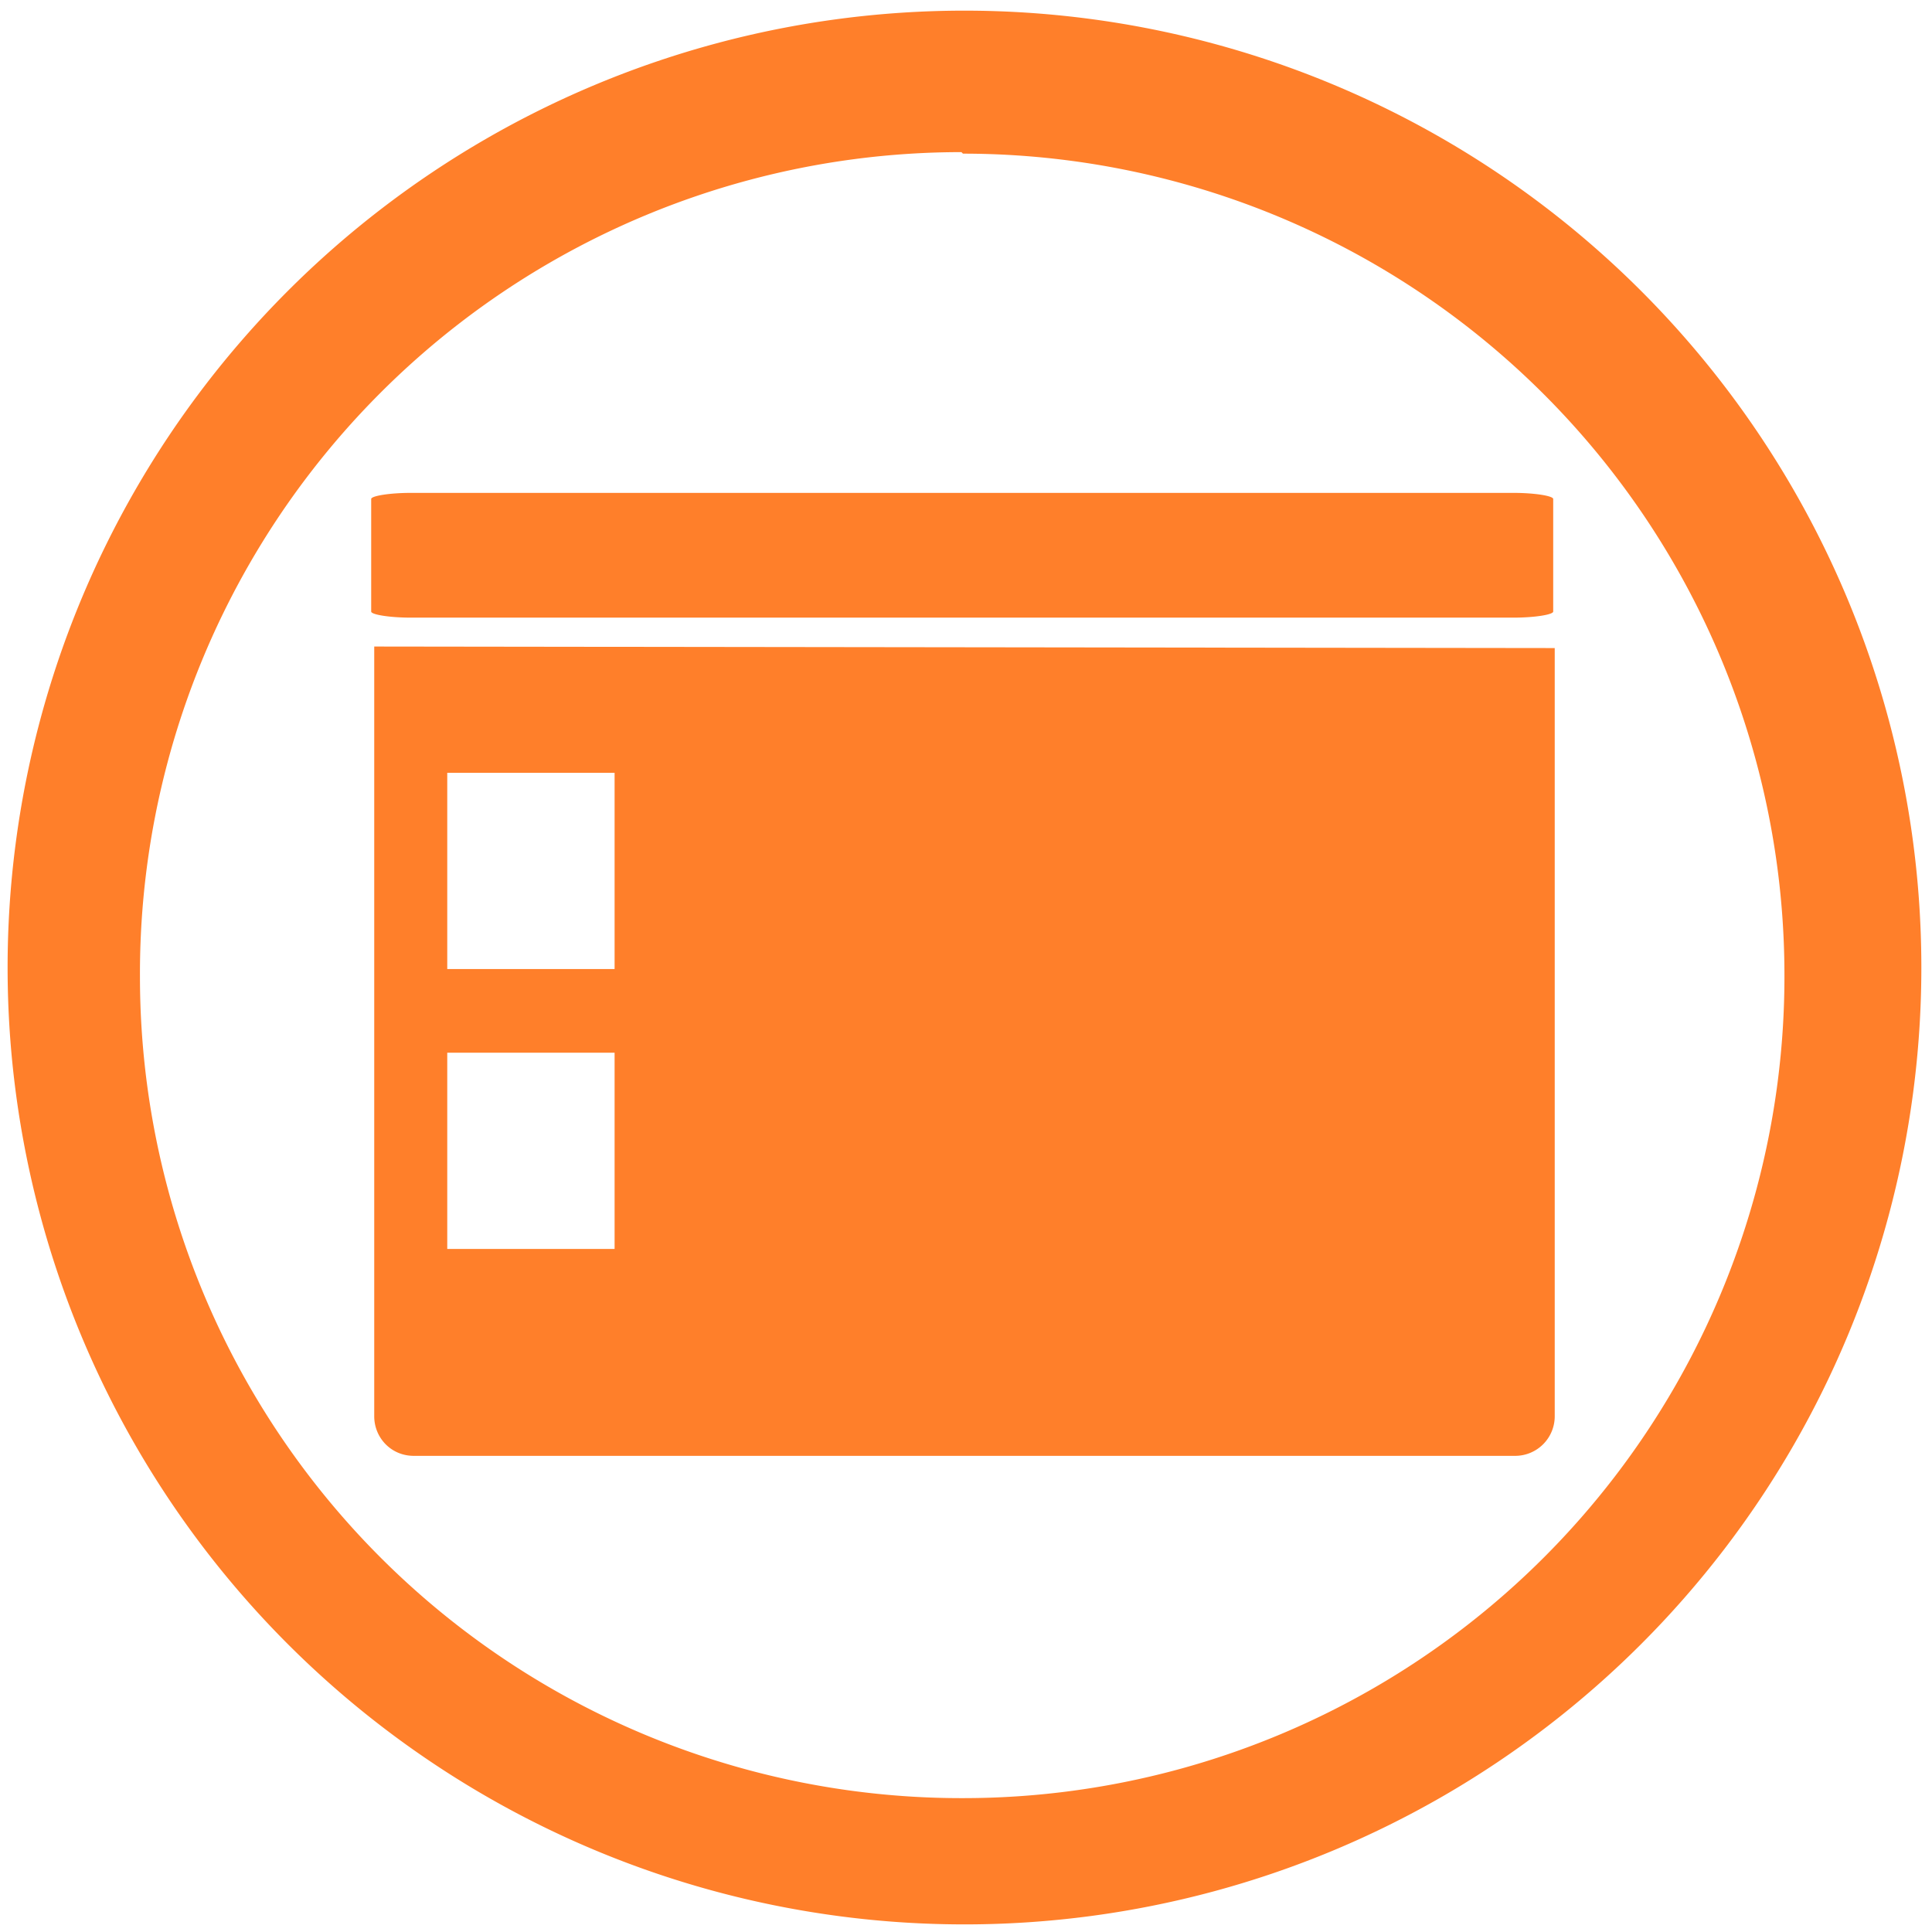 <svg xmlns="http://www.w3.org/2000/svg" width="48" height="48" viewBox="0 0 12.7 12.7"><g fill="#ff7f2a"><path d="M6.34.07a6.29 6.29 0 0 0-6.29 6.3 6.29 6.29 0 0 0 6.3 6.28 6.29 6.29 0 0 0 6.28-6.29A6.29 6.29 0 0 0 6.34.07zm-.01.94a5.4 5.4 0 0 1 5.4 5.4 5.4 5.4 0 0 1-5.4 5.41 5.4 5.4 0 0 1-5.41-5.4A5.4 5.4 0 0 1 6.32 1z"/><path d="M2.7 3.24c-.14 0-.26.02-.26.04v.74c0 .02.12.04.26.04h7.25c.14 0 .26-.02.26-.04v-.74c0-.02-.12-.04-.26-.04H2.7zm-.24 1.01v5.06c0 .14.11.26.26.26h7.24a.26.26 0 0 0 .26-.26V4.26zm.48.83h1.1v1.29h-1.1zm0 1.84h1.1v1.29h-1.1z"/></g></svg>